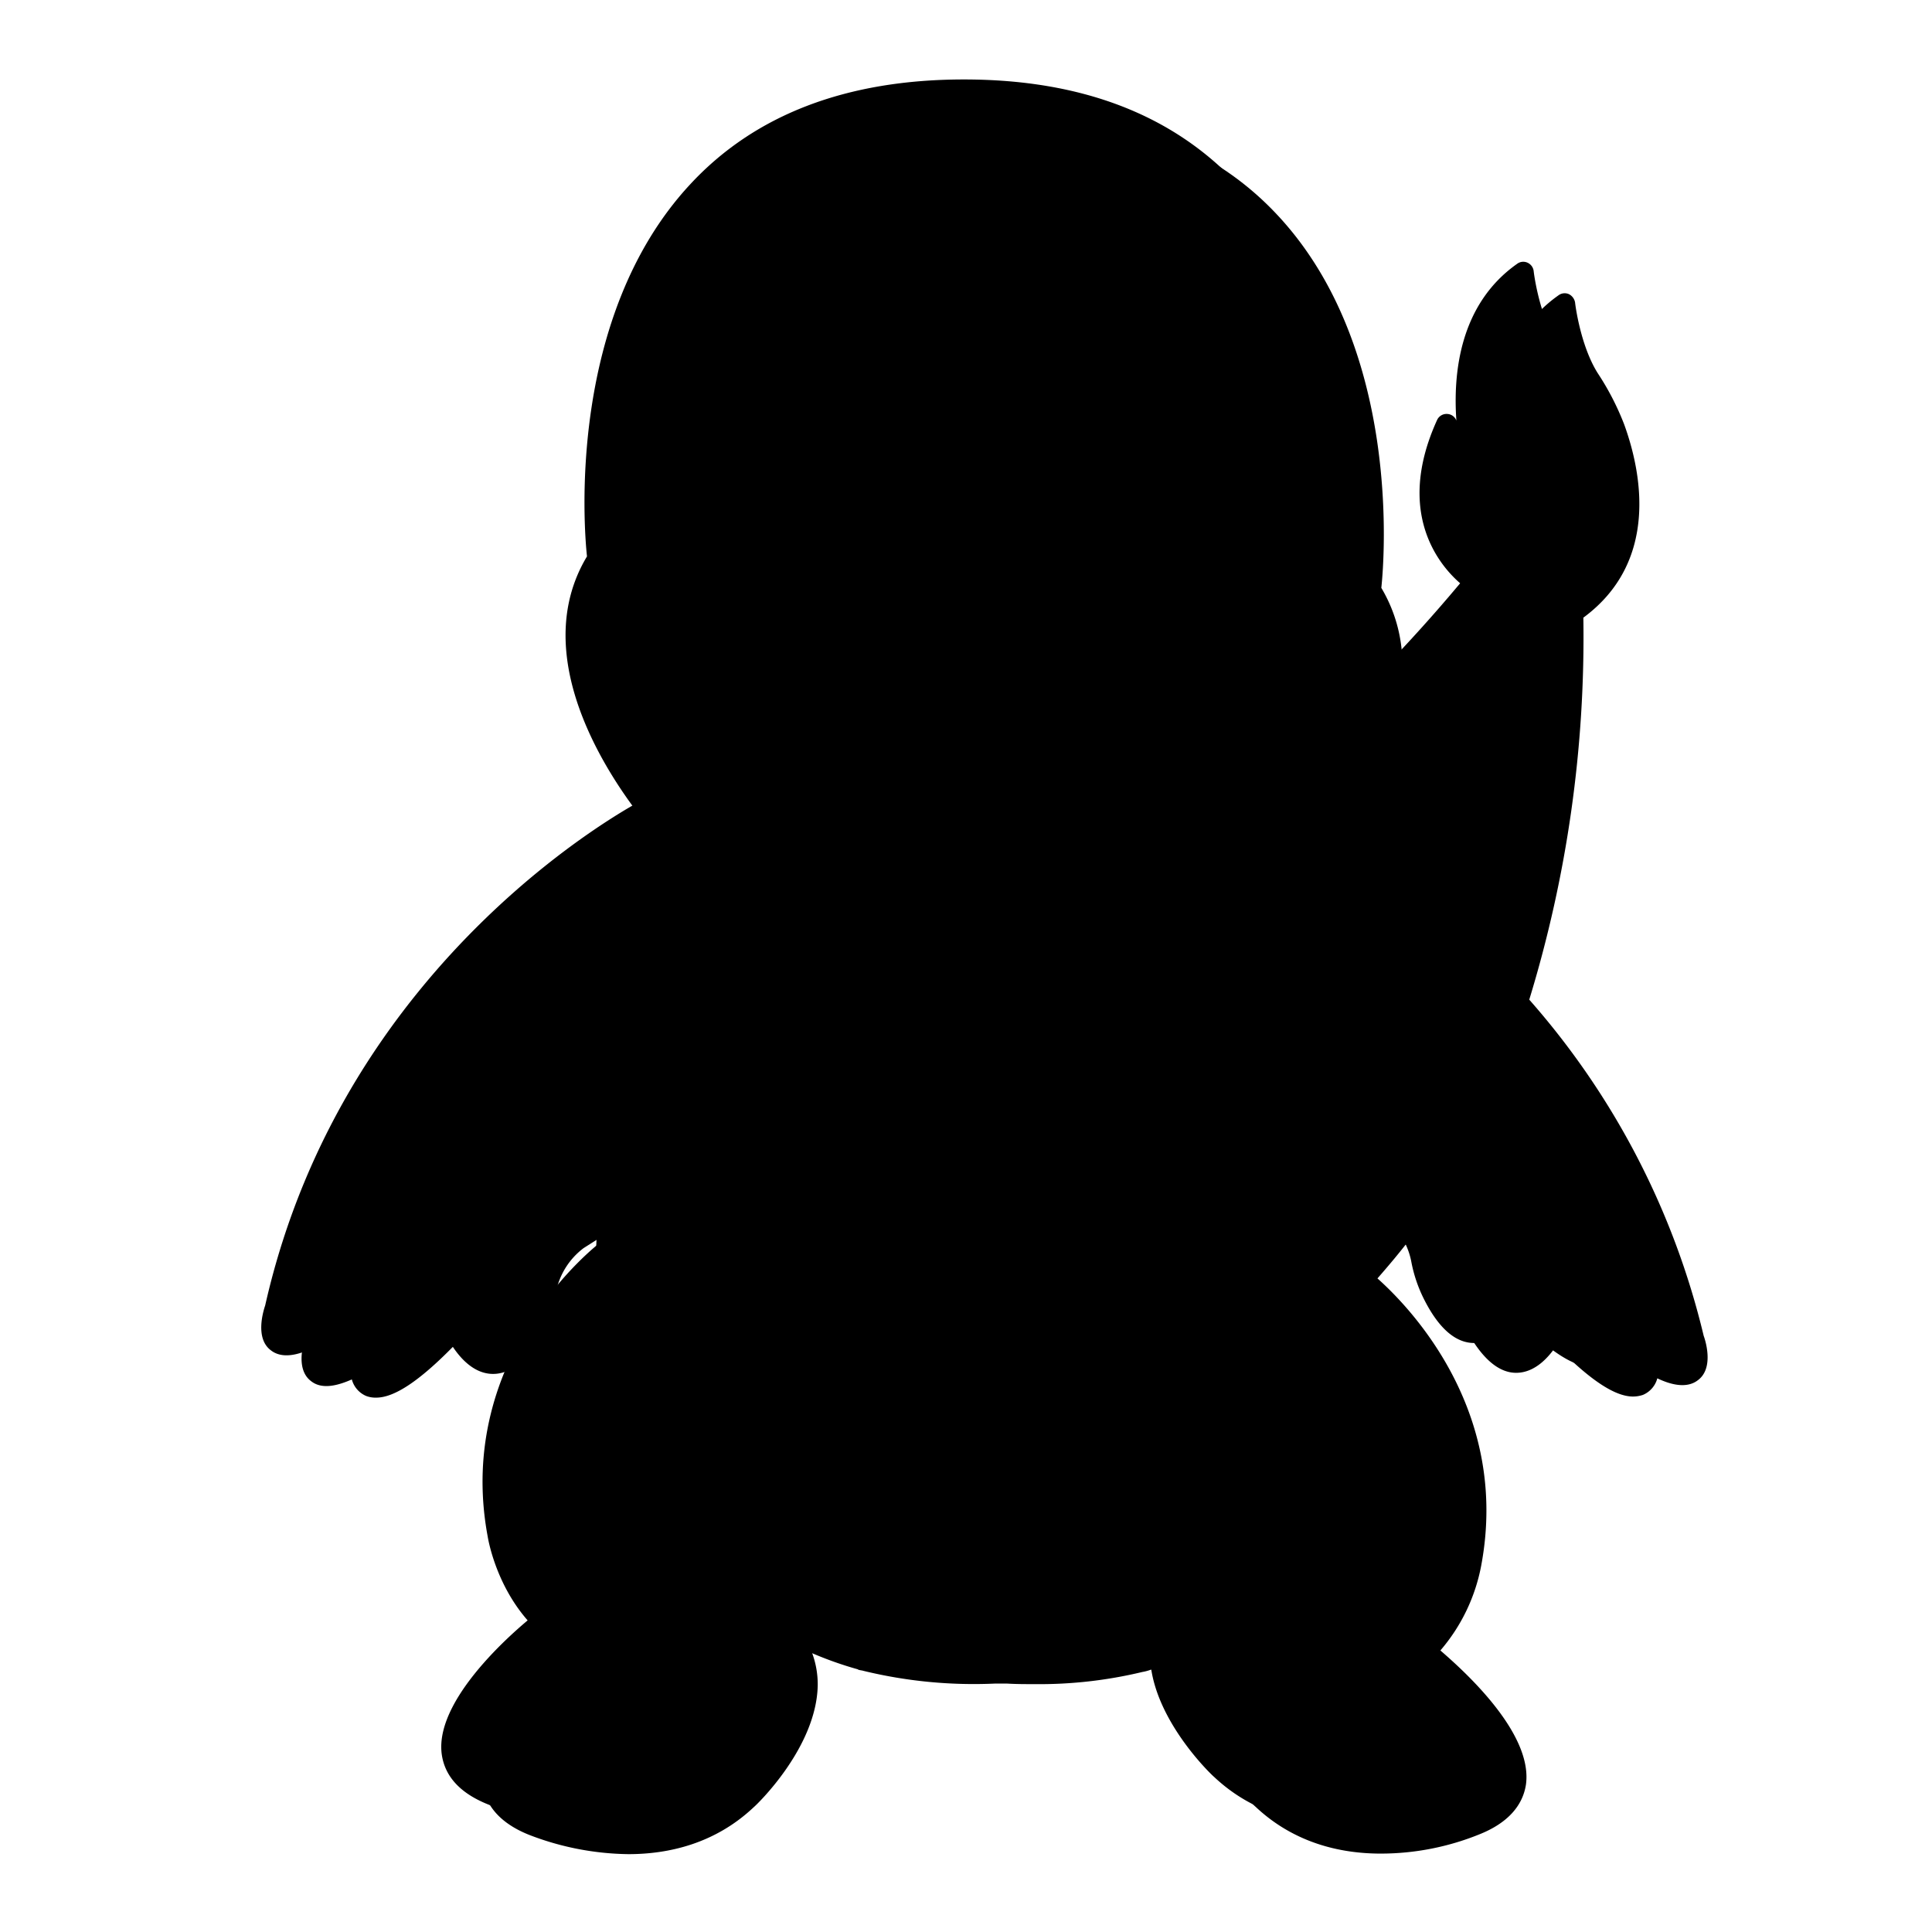 <svg id="_8" data-name="8" xmlns="http://www.w3.org/2000/svg" width="350" height="350" viewBox="0 0 350 350">
  <rect id="ee-background" width="350" height="350" fill="none"/>
  <path id="Path_222" data-name="Path 222" d="M610.1,696.3a224.3,224.3,0,0,0,9.8-69.2c13.7-10.1,10.6-26.2,7.4-35a48.505,48.505,0,0,0-4.8-9.3c-3.2-5.1-4.1-12.7-4.1-12.8a2.094,2.094,0,0,0-1.1-1.5,1.877,1.877,0,0,0-1.9.2c-10.5,7.4-11.7,19.9-11,28.4a1.855,1.855,0,0,0-1.6-1.2,1.881,1.881,0,0,0-1.9,1.1c-7.7,16.8.4,26.3,4.1,29.5A279.434,279.434,0,0,1,585.1,648c2.7-8.4,3.3-17.7-1.8-26.3.6-5.5,3.5-43.4-18.6-67.3-11.7-12.7-28.4-19.1-49.7-19.1-21.2,0-37.9,6.4-49.7,19.1-22.1,24-19.1,61.8-18.6,67.3-9.8,16.3,1.2,35.5,8.2,45.1-9.7,5.6-53.6,33.6-66.5,90.5-.3,1-1.9,5.9,1,8.1,2,1.6,4.9.8,7.4-.3a4.511,4.511,0,0,0,2.6,3,4.844,4.844,0,0,0,1.8.3c3.3,0,7.8-3,13.9-9.2,1.4,2.1,3.8,4.8,7.1,4.9,3.4.1,6.5-2.5,9.2-7.8a25.7,25.7,0,0,0,2.4-7.1,13.167,13.167,0,0,1,5-7.9l10.4-6.6c-.4,4-.7,7.8-.9,11.5-4,3.3-25.3,22.6-19.7,52.7a32.874,32.874,0,0,0,7.4,15.4c-4.5,3.8-16.9,15-15.5,24.3.6,3.9,3.4,7,8.4,9a51.44,51.44,0,0,0,18,3.5c7.3,0,15.7-1.9,22.7-8.5.5-.4,11.4-10.8,11.6-22.1a16.468,16.468,0,0,0-1-5.8,65.93,65.93,0,0,0,8.2,2.9c.1,0,.1.1.2.1.3.1.6.1.9.2a84.8,84.8,0,0,0,23.8,2.3h2.2c1.7.1,3.3.1,4.9.1a80,80,0,0,0,19.6-2.2,8.328,8.328,0,0,0,1.5-.4c.1,0,.1,0,.2-.1a65.912,65.912,0,0,0,8.2-2.9,16.087,16.087,0,0,0-1,5.8c.2,11.2,11.1,21.6,11.6,22,7,6.6,15.4,8.5,22.7,8.5a47.6,47.6,0,0,0,17.9-3.5c5-2,7.8-5.1,8.4-9,1.3-9.3-11.1-20.5-15.5-24.3a32.875,32.875,0,0,0,7.4-15.4c5.3-28.3-13.3-47.1-18.8-52,2.1-2.4,4.2-4.9,6.1-7.4l2.5,1.6a13.373,13.373,0,0,1,5.1,8,29.482,29.482,0,0,0,2.4,7.1c2.8,5.2,5.9,7.9,9.2,7.8s5.7-2.8,7.1-4.9c6.1,6.2,10.6,9.2,13.9,9.2a5.662,5.662,0,0,0,1.8-.3,4.511,4.511,0,0,0,2.6-3c2.5,1.2,5.4,1.9,7.4.3,2.9-2.2,1.3-7.2,1-8A141.921,141.921,0,0,0,610.1,696.3Z" transform="translate(-333.061 -515.204)"/>
  <g id="Group_20" data-name="Group 20" transform="translate(-333.061 -515.204)">
    <path id="Path_223" data-name="Path 223" d="M573.9,616.5s10.4-85-66.3-85-66.3,85-66.3,85C427.8,638,454,666.1,454,666.1c26.5,31.9,53.6,29,53.6,29s27.1,2.9,53.6-29C561.2,666.1,587.4,638,573.9,616.5Z"/>
    <path id="Path_224" data-name="Path 224" d="M509.6,697a9.275,9.275,0,0,1-2-.1c-2.8.2-29.2,1.5-55.1-29.7-1-1.1-26.5-28.9-13.1-51.2-.6-5.5-3.5-43.4,18.6-67.3,11.7-12.7,28.4-19.1,49.7-19.1s37.9,6.4,49.7,19.1c22.1,24,19.1,61.8,18.6,67.3,13.4,22.3-12.1,50.1-13.2,51.2C539.9,694.7,516.8,697,509.6,697Zm-2-3.7h.2c.3,0,26.5,2.3,51.9-28.3.3-.4,25.2-27.5,12.5-47.5a2.375,2.375,0,0,1-.3-1.2c0-.4,4.7-41-17.6-65.1-11-11.9-26.7-17.9-46.8-17.9s-35.8,6-46.8,17.9c-22.3,24.1-17.6,64.7-17.6,65.1a1.8,1.8,0,0,1-.3,1.2c-12.7,20.1,12.2,47.2,12.4,47.4,25.5,30.7,51.7,28.4,52,28.4Z"/>
  </g>
  <path id="Path_225" data-name="Path 225" d="M572.3,650a282.41,282.41,0,0,0,27.9-29.4h10.4s4.1,75.3-38.3,121.2c0,0-1.2-32.6-14.9-71.3C557.4,670.4,568.9,657.9,572.3,650Z" transform="translate(-333.061 -515.204)"/>
  <path id="Path_226" data-name="Path 226" d="M572.3,743.6a1.268,1.268,0,0,1-.6-.1,2.1,2.1,0,0,1-1.3-1.7c0-.3-1.4-32.8-14.8-70.8a1.739,1.739,0,0,1,.4-1.8c.1-.1,11.3-12.4,14.6-19.9a3.038,3.038,0,0,1,.5-.7,291.553,291.553,0,0,0,27.7-29.2,2.127,2.127,0,0,1,1.5-.7h10.4a1.943,1.943,0,0,1,1.9,1.7c0,.8,3.6,76.6-38.8,122.5A2.574,2.574,0,0,1,572.3,743.6Zm-12.7-72.8a277.051,277.051,0,0,1,14.3,66.3C608.8,696,609,633.5,608.8,622.3h-7.7A307.514,307.514,0,0,1,573.9,651C570.7,658.1,562.1,667.9,559.6,670.8Z" transform="translate(-333.061 -515.204)"/>
  <path id="Path_227" data-name="Path 227" d="M600.2,620.5s-14.2-8.6-5-28.5c0,0,1.2,5,5,7.6,0,0-6.7-24.1,8.9-35.1,0,0,.9,8,4.4,13.5a51.362,51.362,0,0,1,4.7,9c3.2,8.8,6,24.2-7.5,33.5Z" transform="translate(-333.061 -515.204)"/>
  <path id="Path_228" data-name="Path 228" d="M610.6,622.4H600.2a1.689,1.689,0,0,1-1-.3c-.2-.1-15.4-9.7-5.8-30.8a1.881,1.881,0,0,1,1.9-1.1,1.855,1.855,0,0,1,1.6,1.2c-.6-8.4.5-21,11-28.4a1.854,1.854,0,0,1,1.9-.2,1.922,1.922,0,0,1,1.1,1.5c0,.1.9,7.7,4.1,12.8a45.87,45.87,0,0,1,4.8,9.3c3.2,9,6.4,25.5-8.2,35.6A1.159,1.159,0,0,1,610.6,622.4Zm-9.8-3.7H610c12.1-8.7,9.2-23.2,6.4-31.1a39.636,39.636,0,0,0-4.5-8.6,35.2,35.2,0,0,1-4.1-10.9C596.5,579,602,599,602,599.2a1.867,1.867,0,0,1-.8,2,2.167,2.167,0,0,1-2.2,0,13.585,13.585,0,0,1-3.8-4.2C591,610.5,598.9,617.3,600.8,618.7Z" transform="translate(-333.061 -515.204)"/>
  <path id="Path_229" data-name="Path 229" d="M507,687.4c-5,0-36.3-1.6-58.4-41.6a1.851,1.851,0,0,1,.8-2.5,1.967,1.967,0,0,1,2.6.8c22.4,40.6,55.1,39.7,55.5,39.7a1.805,1.805,0,1,1,.2,3.6Z" transform="translate(-333.061 -515.204)"/>
  <path id="Path_230" data-name="Path 230" d="M501.3,678.1c-.5,1.1-3,1.2-5.5.1-2.6-1-4.2-2.8-3.8-3.9s3-1.2,5.5-.1C500.1,675.3,501.8,677,501.3,678.1Z" transform="translate(-333.061 -515.204)"/>
  <path id="Path_231" data-name="Path 231" d="M461.7,637.3a16.064,16.064,0,0,1-4.7-2.8s-12-6.2-6.6-23.6c0,0,3-12.7,9-18.1a5.332,5.332,0,0,1,6.1-.8,4.953,4.953,0,0,1,2.2,2.1c2,3.5,4.1,10.5,4.8,24.2C472.5,618.3,474.5,642.4,461.7,637.3Z" transform="translate(-333.061 -515.204)"/>
  <path id="Path_232" data-name="Path 232" d="M465,639.8a10.056,10.056,0,0,1-3.9-.8,24.864,24.864,0,0,1-5.1-2.9c-1.6-.9-12.8-8.2-7.4-25.6.1-.4,3.2-13.2,9.5-18.9a7.468,7.468,0,0,1,8.3-1.1,6.977,6.977,0,0,1,3,2.9c2.8,5,4.5,13.4,5.1,25,.1,1.6,1.1,15.8-5.2,20.3A9.271,9.271,0,0,1,465,639.8Zm-2-46.5a3.168,3.168,0,0,0-2.3.9c-5.5,5-8.4,17.1-8.5,17.2-5,15.9,5.6,21.5,5.7,21.6.1,0,.2.1.3.2a20.259,20.259,0,0,0,4.3,2.5h0c2.9,1.1,4.1.2,4.6-.1,3.9-2.7,3.9-13.5,3.6-17.1-.7-13.8-2.9-20.4-4.6-23.5a2.949,2.949,0,0,0-1.4-1.3A3.533,3.533,0,0,0,463,593.3Z" transform="translate(-333.061 -515.204)"/>
  <path id="Path_233" data-name="Path 233" d="M461.7,637.3h0s-11-7.5-7.1-23.6c0,0,4-20.4,10.9-21.8a4.953,4.953,0,0,1,2.2,2.1c2,3.5,4.1,10.5,4.8,24.2C472.5,618.3,474.5,642.4,461.7,637.3Z" transform="translate(-333.061 -515.204)"/>
  <path id="Path_234" data-name="Path 234" d="M468,607.7a3.6,3.6,0,1,1-3.6-3.5A3.551,3.551,0,0,1,468,607.7Z" transform="translate(-333.061 -515.204)"/>
  <path id="Path_235" data-name="Path 235" d="M450.4,661.7s-53,26.6-67.5,90.6c0,0-3.9,11.3,8.1,4.4,0,0-.9,13.1,17.2-6.1,0,0,6.4,14.3,14.3-.6a22.924,22.924,0,0,0,2.2-6.7,14.969,14.969,0,0,1,5.8-9l13.8-8.7s5.6-37.9,13.5-55.2C457.8,670.4,452.4,664.5,450.4,661.7Z" transform="translate(-333.061 -515.204)"/>
  <path id="Path_236" data-name="Path 236" d="M393.9,762.8a5.662,5.662,0,0,1-1.8-.3,4.511,4.511,0,0,1-2.6-3c-2.5,1.2-5.4,1.9-7.4.3-2.9-2.2-1.3-7.2-1-8.1,14.4-63.8,67.9-91.3,68.4-91.6a1.881,1.881,0,0,1,2.4.6,101.46,101.46,0,0,0,7.3,8.5,1.682,1.682,0,0,1,.3,1.9c-7.6,16.8-13.3,54.4-13.3,54.7a2.223,2.223,0,0,1-.8,1.3l-13.8,8.7a13.667,13.667,0,0,0-5,7.9,29.483,29.483,0,0,1-2.4,7.1c-2.8,5.2-5.8,7.9-9.2,7.8-3.3-.1-5.7-2.8-7.1-4.9C401.7,759.8,397.2,762.8,393.9,762.8Zm-2.9-8a1.929,1.929,0,0,1,1,.3,1.766,1.766,0,0,1,.9,1.7c0,.8.2,2.1.7,2.3.1,0,3,1,13.2-9.8a1.832,1.832,0,0,1,1.7-.6,1.77,1.77,0,0,1,1.4,1.1c.6,1.3,2.8,5,5.1,5.1,1.8,0,3.7-2,5.7-5.8a22.48,22.48,0,0,0,2.1-6.2,16.888,16.888,0,0,1,6.5-10.1l13.3-8.3c.9-5.7,6-37.3,13-53.8-1.3-1.5-3.9-4.4-5.7-6.6-8.4,4.8-52.3,32-65.1,88.6-.6,1.8-.7,4-.3,4.3,0,0,1.2.6,5.6-1.9A1.613,1.613,0,0,1,391,754.8Z" transform="translate(-333.061 -515.204)"/>
  <path id="Path_237" data-name="Path 237" d="M442.9,741.7s-25.7,19.2-19.6,51.5c0,0,2.1,13.9,13.9,19.9,0,0,15.8,9.6,30.2-8.8C467.3,804.3,440.7,790.3,442.9,741.7Z" transform="translate(-333.061 -515.204)"/>
  <path id="Path_238" data-name="Path 238" d="M447.2,817.3a24.359,24.359,0,0,1-11.1-2.7c-12.3-6.3-14.6-20.5-14.7-21.1-6.1-32.9,20.1-53,20.4-53.2a2.063,2.063,0,0,1,2-.2,1.62,1.62,0,0,1,1,1.7c-2.2,46.9,23.1,60.7,23.4,60.9a1.785,1.785,0,0,1,.9,1.2,1.971,1.971,0,0,1-.3,1.5C461.3,814.9,453.4,817.3,447.2,817.3ZM440.9,746c-6.5,6.4-20.2,23-15.7,46.8,0,.2,2.1,13.1,12.9,18.6.7.4,13.8,8,26.5-6.7C458.5,800.6,440.4,784.9,440.9,746Z" transform="translate(-333.061 -515.204)"/>
  <path id="Path_239" data-name="Path 239" d="M431.5,809s-29.9,23-9.2,31.4c0,0,23.2,9.9,38.6-4.6,0,0,19.7-18.4,6.4-31.6C467.3,804.3,452.2,826.3,431.5,809Z" transform="translate(-333.061 -515.204)"/>
  <path id="Path_240" data-name="Path 240" d="M439.5,845.6a49.009,49.009,0,0,1-18-3.5q-7.5-3-8.4-9c-1.6-11,16.3-25,17.1-25.6a2.107,2.107,0,0,1,2.4,0c5.7,4.7,11.4,6.8,17,6,9.6-1.3,15.9-10.3,16-10.4a1.6,1.6,0,0,1,1.4-.8,1.964,1.964,0,0,1,1.5.5,16.359,16.359,0,0,1,5.2,12.1c-.2,11.2-11.1,21.6-11.6,22.1C455.3,843.7,446.9,845.6,439.5,845.6Zm-8-34.2c-5.3,4.4-15.5,14.4-14.5,21.3.4,2.6,2.4,4.6,6.1,6.1.3.1,22.3,9.2,36.5-4.3a40.063,40.063,0,0,0,7.8-10.4c3.5-6.7,3.4-12.3,0-16.9-2.6,3.1-8.7,9-17.1,10.1C444,818.1,437.7,816.2,431.5,811.4Z" transform="translate(-333.061 -515.204)"/>
  <path id="Path_241" data-name="Path 241" d="M508.2,687.4h-.6a1.815,1.815,0,0,1-1.8-1.9,1.844,1.844,0,0,1,2-1.8c.3,0,33.2.8,55.5-39.7a2.035,2.035,0,0,1,2.6-.8,1.851,1.851,0,0,1,.8,2.5C544.5,685.7,513.2,687.4,508.2,687.4Z" transform="translate(-333.061 -515.204)"/>
  <path id="Path_242" data-name="Path 242" d="M513.9,678.1c.5,1.1,3,1.2,5.5.1,2.6-1,4.2-2.8,3.8-3.9-.5-1.1-3-1.2-5.5-.1C515.1,675.3,513.4,677,513.9,678.1Z" transform="translate(-333.061 -515.204)"/>
  <path id="Path_243" data-name="Path 243" d="M553.5,637.3a16.063,16.063,0,0,0,4.7-2.8s12-6.2,6.6-23.6c0,0-3-12.7-9-18.1a5.332,5.332,0,0,0-6.1-.8,4.953,4.953,0,0,0-2.2,2.1c-2,3.5-4.1,10.5-4.8,24.2C542.7,618.3,540.7,642.4,553.5,637.3Z" transform="translate(-333.061 -515.204)"/>
  <path id="Path_244" data-name="Path 244" d="M550.2,639.8a7.32,7.32,0,0,1-4.3-1.3c-6.3-4.4-5.3-18.7-5.1-20.3.6-11.5,2.3-19.9,5.1-24.9a7.618,7.618,0,0,1,3-2.9,7.468,7.468,0,0,1,8.3,1.1c6.3,5.7,9.4,18.5,9.6,19.1,5.4,17.3-5.9,24.6-7.4,25.5a20.927,20.927,0,0,1-5.1,2.9A11.357,11.357,0,0,1,550.2,639.8Zm2-46.5a3.166,3.166,0,0,0-1.6.4,3.532,3.532,0,0,0-1.4,1.3c-1.7,3.1-3.9,9.7-4.6,23.5-.4,5.4.1,14.7,3.6,17.2.4.3,1.7,1.2,4.6.1h0a20.257,20.257,0,0,0,4.3-2.5c.1-.1.2-.1.3-.2.4-.2,10.6-5.8,5.7-21.5-.1-.2-3-12.4-8.5-17.3A3.412,3.412,0,0,0,552.2,593.3Z" transform="translate(-333.061 -515.204)"/>
  <path id="Path_245" data-name="Path 245" d="M553.5,637.3h0s11-7.5,7.1-23.6c0,0-4-20.4-10.9-21.8a4.953,4.953,0,0,0-2.2,2.1c-2,3.5-4.1,10.5-4.8,24.2C542.7,618.3,540.7,642.4,553.5,637.3Z" transform="translate(-333.061 -515.204)"/>
  <path id="Path_246" data-name="Path 246" d="M554.4,607.7a3.6,3.6,0,1,1-3.6-3.5A3.551,3.551,0,0,1,554.4,607.7Z" transform="translate(-333.061 -515.204)"/>
  <path id="Path_247" data-name="Path 247" d="M557.4,670.4c-24.7,27-49.8,24.7-49.8,24.7s-25.1,2.3-49.8-24.7c0,0-56.2,147.7,49.8,142.5C613.6,818.1,557.4,670.4,557.4,670.4Z" transform="translate(-333.061 -515.204)"/>
  <path id="Path_248" data-name="Path 248" d="M512.9,814.9c-1.8,0-3.6,0-5.4-.1-24.3,1.2-42.3-5.5-53.4-20.1-12.7-16.6-16.2-42.7-10.5-77.6A277.24,277.24,0,0,1,456,669.8a1.891,1.891,0,0,1,1.4-1.2,2.016,2.016,0,0,1,1.8.6c23.8,26,48,24.1,48.2,24.1h.4c.2,0,24.5,1.8,48.2-24.1a1.929,1.929,0,0,1,1.8-.6,1.739,1.739,0,0,1,1.4,1.2,277.249,277.249,0,0,1,12.4,47.3c5.8,34.9,2.2,61-10.5,77.6C550.8,808.1,534.6,814.9,512.9,814.9Zm-5.4-3.8c23.3,1.1,40.2-5.1,50.5-18.6,25.9-33.8,3.8-103.6-1.4-118.6-23.5,24.1-46.6,23.2-49.1,23-2.5.2-25.5,1.1-49.1-23-5.2,15-27.2,84.8-1.4,118.6C467.5,806,484.4,812.2,507.5,811.1Z" transform="translate(-333.061 -515.204)"/>
  <path id="Path_249" data-name="Path 249" d="M558.8,748.1s-5-32.6-31.6-56.6c0,0-9.8,4.3-19.6,3.6-9.8.8-19.6-3.6-19.6-3.6-26.6,23.9-31.6,56.6-31.6,56.6-8.8,41,25.3,62.4,25.3,62.4,11.8,3,25.9,2.4,25.9,2.4s14.1.7,25.9-2.4C533.5,810.5,567.6,789.1,558.8,748.1Z" transform="translate(-333.061 -515.204)"/>
  <path id="Path_250" data-name="Path 250" d="M511.1,814.8c-2.1,0-3.4-.1-3.6-.1-.4,0-14.4.6-26.3-2.4-.2-.1-.4-.1-.5-.2-.4-.2-35.1-22.6-26.1-64.3.2-1.3,5.3-33.5,32.2-57.5a2.012,2.012,0,0,1,2.1-.3c.1,0,9.5,4.1,18.7,3.4h.3c9.3.7,18.6-3.4,18.7-3.4a2.012,2.012,0,0,1,2.1.3c26.5,23.8,31.9,55.6,32.2,57.6,9,41.7-25.7,64.1-26.1,64.3a1.691,1.691,0,0,1-.5.2A104.822,104.822,0,0,1,511.1,814.8Zm-3.6-3.7c.3,0,13.9.6,25.2-2.2,3.2-2.1,32.4-22.5,24.2-60.4v-.1c0-.3-5.1-31.6-30.1-54.7-3,1.1-11,3.9-19.2,3.2-8.2.6-16.2-2.1-19.2-3.2-25.1,23.1-30.1,54.4-30.1,54.7-8.1,37.6,21.2,58.5,24.2,60.5C493.8,811.7,507.4,811.1,507.5,811.1Zm26-.6Z" transform="translate(-333.061 -515.204)"/>
  <path id="Path_251" data-name="Path 251" d="M564.8,661.7s53,26.6,67.5,90.6c0,0,3.9,11.3-8.1,4.4,0,0,.9,13.1-17.2-6.1,0,0-6.4,14.3-14.3-.6a22.925,22.925,0,0,1-2.2-6.7,14.969,14.969,0,0,0-5.8-9l-13.8-8.7s-5.6-37.9-13.5-55.2C557.4,670.4,562.8,664.5,564.8,661.7Z" transform="translate(-333.061 -515.204)"/>
  <path id="Path_252" data-name="Path 252" d="M621.3,762.8c-3.3,0-7.8-3-13.9-9.2-1.4,2.1-3.8,4.8-7.1,4.9-3.4.1-6.5-2.5-9.2-7.8a25.7,25.7,0,0,1-2.4-7.1,13.373,13.373,0,0,0-5.1-8L569.9,727a1.56,1.56,0,0,1-.8-1.3c-.1-.4-5.7-37.9-13.3-54.7a1.655,1.655,0,0,1,.3-1.9c.1-.1,5.4-5.9,7.3-8.5a2,2,0,0,1,2.4-.6c.5.3,54,27.8,68.4,91.8.3.8,1.8,5.7-1,8-2,1.6-4.9.8-7.4-.3a4.511,4.511,0,0,1-2.6,3A6.8,6.8,0,0,1,621.3,762.8ZM607,748.7a1.975,1.975,0,0,1,1.4.6c10.2,10.8,13.1,9.8,13.2,9.8.5-.2.7-1.5.7-2.4a1.965,1.965,0,0,1,.9-1.7,1.817,1.817,0,0,1,2,0c4.4,2.6,5.6,1.9,5.6,1.9.5-.4.3-2.5-.2-4.1-12.8-56.8-56.7-84-65.1-88.7-1.8,2.2-4.4,5.2-5.7,6.6,7.1,16.4,12.1,48.1,13,53.8l13.1,8.2a16.891,16.891,0,0,1,6.6,10.2,22.481,22.481,0,0,0,2.1,6.2c2,3.7,4,5.8,5.7,5.8h.1c2.3-.1,4.5-3.8,5.1-5.1a1.933,1.933,0,0,1,1.4-1.1Z" transform="translate(-333.061 -515.204)"/>
  <path id="Path_253" data-name="Path 253" d="M572.3,741.7s25.7,19.2,19.6,51.5c0,0-2.1,13.9-13.9,19.9,0,0-15.8,9.6-30.2-8.8C547.9,804.3,574.5,790.3,572.3,741.7Z" transform="translate(-333.061 -515.204)"/>
  <path id="Path_254" data-name="Path 254" d="M568,817.3c-6.2,0-14.1-2.4-21.6-12a1.625,1.625,0,0,1-.3-1.5,1.863,1.863,0,0,1,.9-1.2c.3-.1,25.6-14.2,23.4-60.9a1.936,1.936,0,0,1,1-1.7,1.8,1.8,0,0,1,2,.2c.3.2,26.5,20.3,20.3,53.2-.1.5-2.4,14.8-14.8,21.2A21.737,21.737,0,0,1,568,817.3Zm-17.3-12.6c12.8,14.8,25.8,7.1,26.4,6.8,10.9-5.5,13-18.5,13-18.6,4.5-23.9-9.3-40.5-15.7-46.9C574.8,784.9,556.7,800.6,550.7,804.7Z" transform="translate(-333.061 -515.204)"/>
  <path id="Path_255" data-name="Path 255" d="M583.7,809s29.9,23,9.2,31.4c0,0-23.2,9.9-38.6-4.6,0,0-19.7-18.4-6.4-31.6C547.9,804.3,563,826.3,583.7,809Z" transform="translate(-333.061 -515.204)"/>
  <path id="Path_256" data-name="Path 256" d="M575.7,845.6c-7.3,0-15.7-1.9-22.7-8.5-.5-.4-11.4-10.8-11.6-22a16,16,0,0,1,5.2-12.1,1.741,1.741,0,0,1,1.5-.5,2.189,2.189,0,0,1,1.4.8c.1.1,6.4,9.1,16,10.4,5.6.8,11.3-1.3,17-6a1.825,1.825,0,0,1,2.4,0c.8.6,18.7,14.5,17.1,25.6-.6,3.9-3.4,7-8.4,9A56.568,56.568,0,0,1,575.7,845.6Zm-27.9-38.4c-3.5,4.6-3.5,10.2,0,16.9a45.751,45.751,0,0,0,7.8,10.4c14.2,13.5,36.3,4.4,36.5,4.3,3.8-1.5,5.8-3.5,6.1-6.1,1-6.9-9.2-16.9-14.5-21.3-6.2,4.8-12.5,6.7-18.8,5.9C556.5,816.2,550.5,810.3,547.8,807.2Z" transform="translate(-333.061 -515.204)"/>
</svg>
